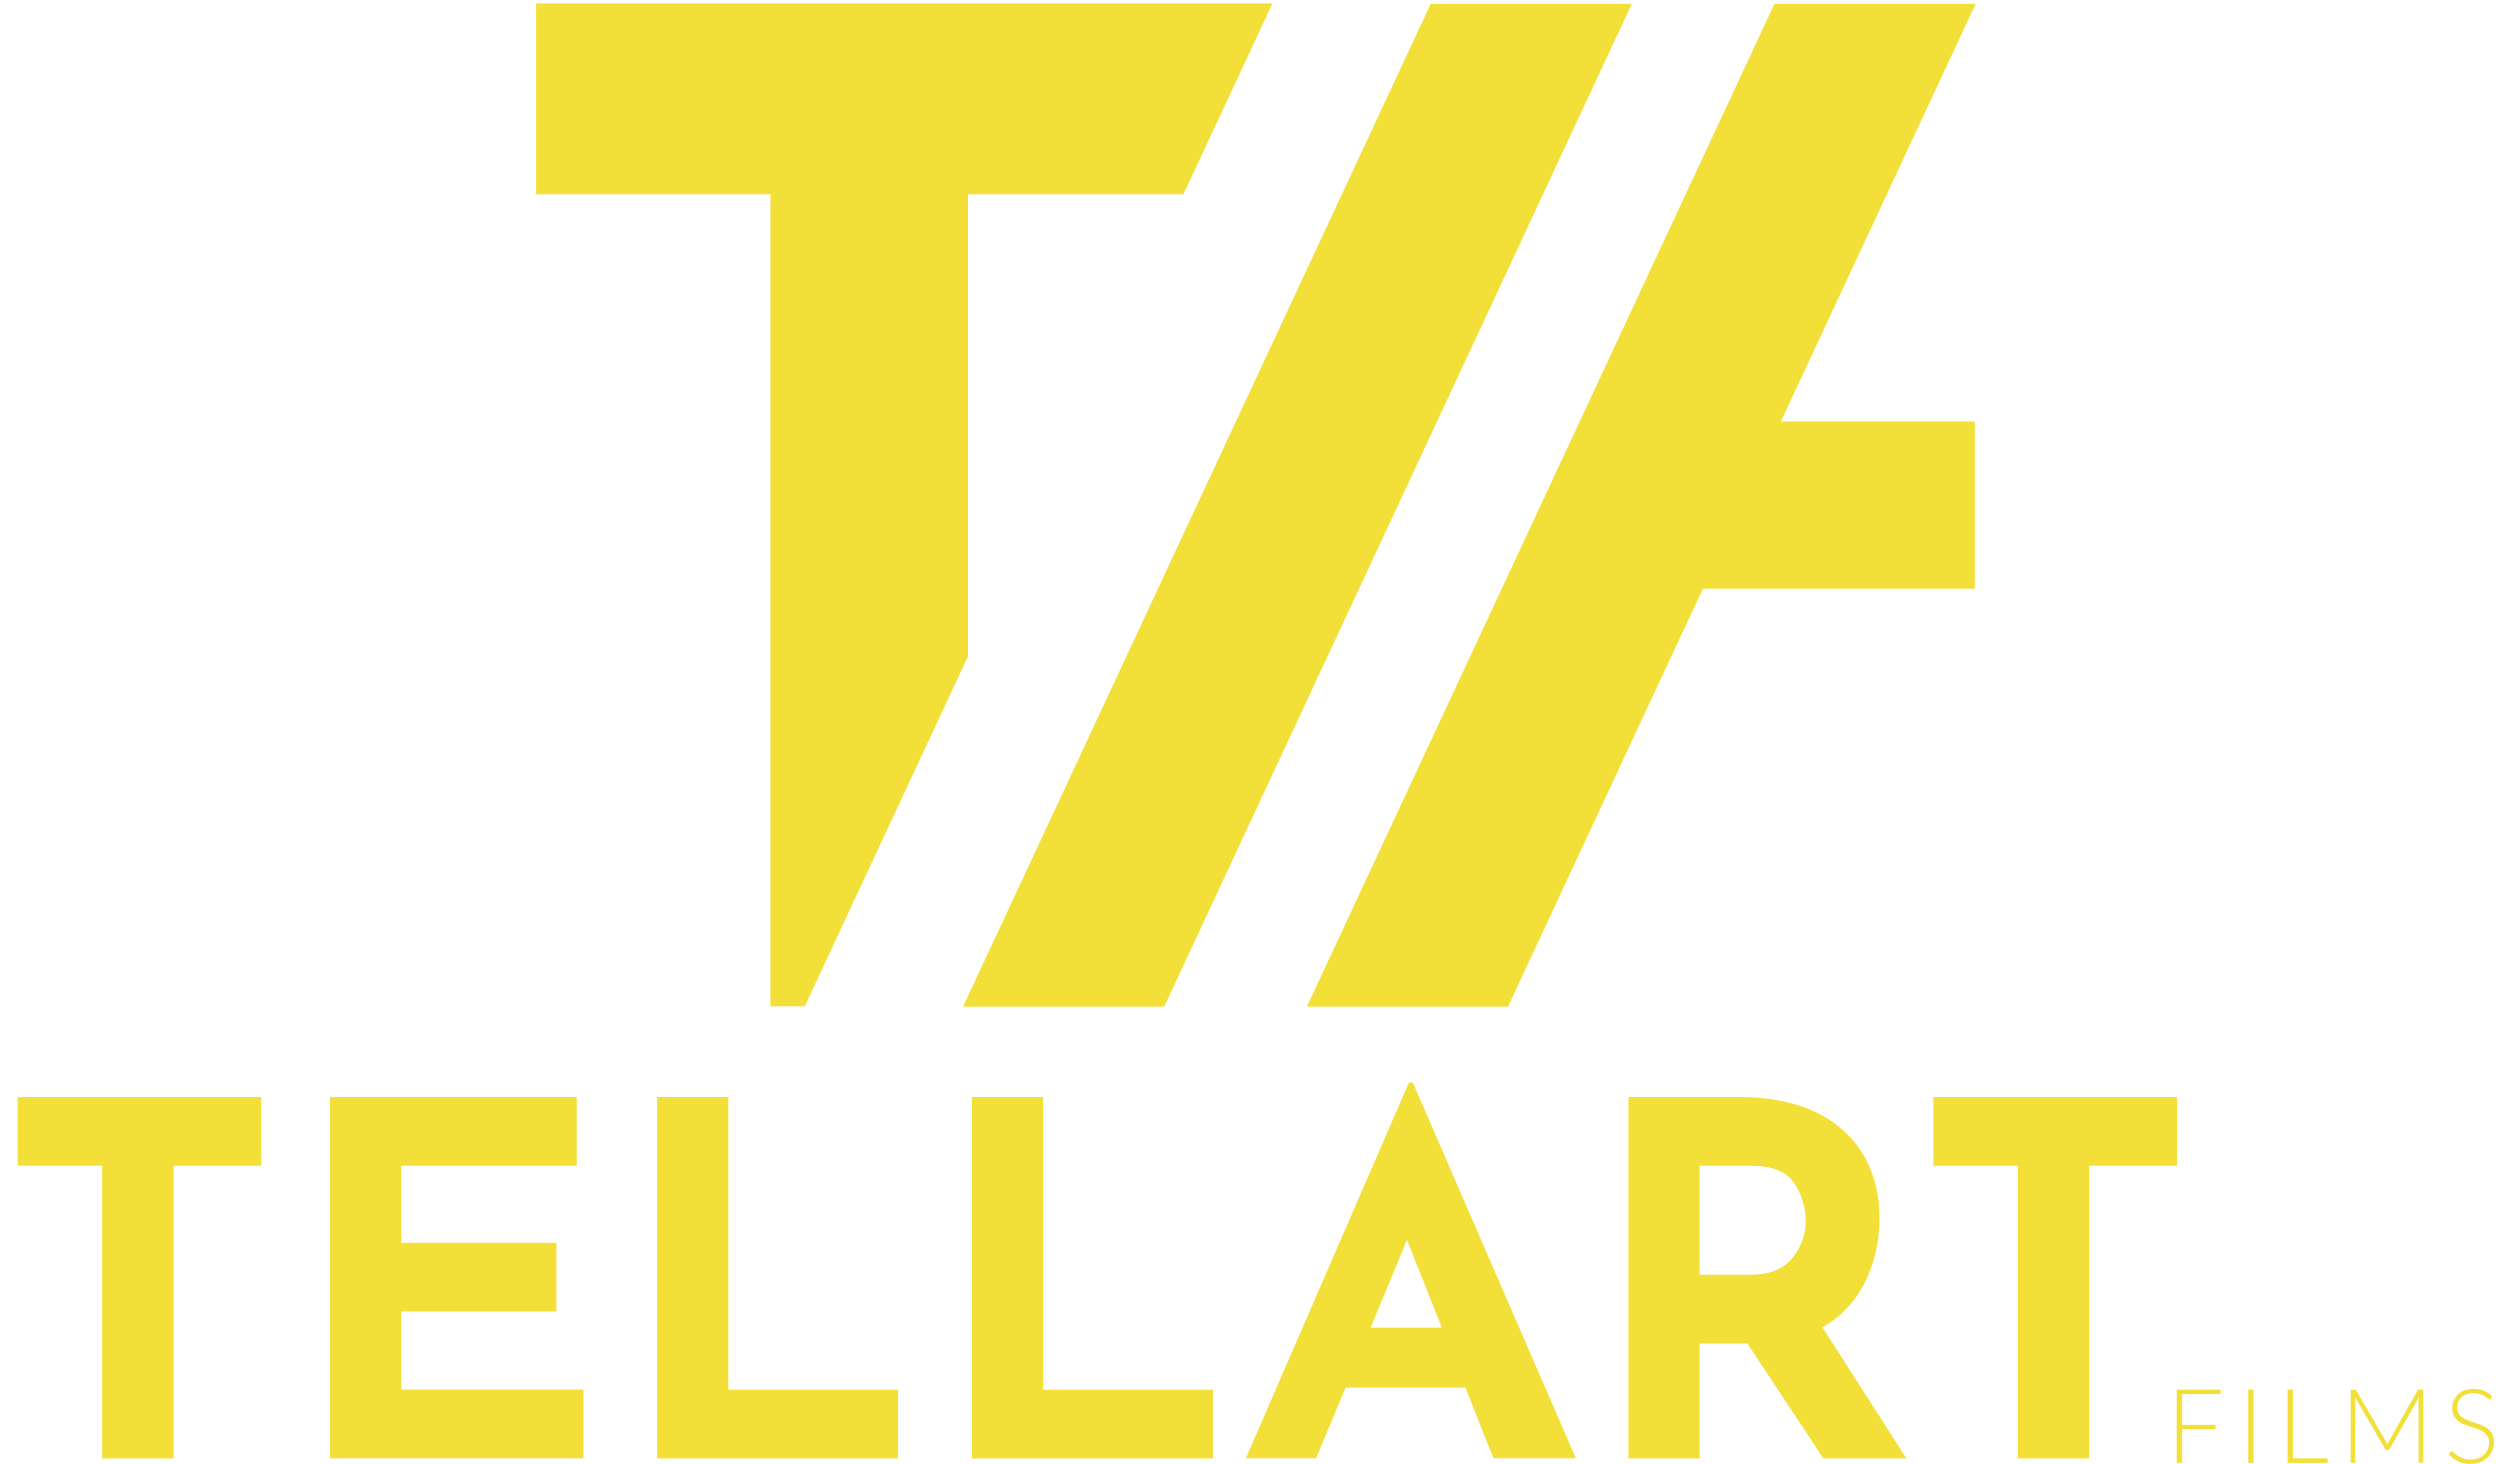 <svg
        id="Camada_1"
        data-name="Camada 1"
        xmlns="http://www.w3.org/2000/svg"
        viewBox="0 0 854 500"
      >
        <defs>
          <style>
            .cls-1 {
              fill: #f2df38;
            }
          </style>
        </defs>
        <title>Logo Tellart</title>
        <polygon
          class="cls-1"
          points="557.42 1.33 397.69 343.87 328.98 343.87 488.71 1.33 557.42 1.33"
        />
        <polygon
          class="cls-1"
          points="674.87 1.33 515.13 343.87 446.42 343.87 606.14 1.33 674.87 1.33"
        />
        <polyline
          class="cls-1"
          points="183.13 1.19 183.13 66.35 263.18 66.35 263.18 343.74 274.92 343.74 330.67 224.2 330.67 66.35 404.27 66.35 434.63 1.26 434.68 1.19"
        />
        <rect
          class="cls-1"
          x="560.36"
          y="143.98"
          width="114.23"
          height="57.11"
        />
        <path
          class="cls-1"
          d="M89.26,374.73v23.48h-30v100H34.91v-100H6.05V374.73Z"
        />
        <path
          class="cls-1"
          d="M197,374.73v23.48H137.07v26.34h53V448h-53v26.68H199.3v23.48H112.74V374.73Z"
        />
        <path class="cls-1" d="M248.79,374.73v100h58v23.48H224.47V374.73Z" />
        <path class="cls-1" d="M356.32,374.73v100h58v23.48H332V374.73Z" />
        <path
          class="cls-1"
          d="M500.59,474H459.65l-10.06,24.15h-24l55.69-128.33h1.35l55.69,128.33H510.15Zm-8.06-20.47-11.91-30-12.41,30Z"
        />
        <path
          class="cls-1"
          d="M622.88,498.19l-26-39.25H580.6v39.25H556.28V374.73h37.41q23,0,35.65,11.15T642,416.33a48.88,48.88,0,0,1-4.78,21.39,35.49,35.49,0,0,1-14.68,15.68l28.69,44.79ZM580.6,435.45h17.28q9.9,0,14.43-5.79a19.85,19.85,0,0,0,4.53-12.49A23.78,23.78,0,0,0,613,404.33q-3.86-6.12-14.93-6.12H580.6Z"
        />
        <path
          class="cls-1"
          d="M743.66,374.73v23.48h-30v100H689.31v-100H660.45V374.73Z"
        />
        <path
          class="cls-1"
          d="M758.56,474.71v1.5H745.4v10.52h11.4v1.5H745.4v11.49h-1.83v-25Z"
        />
        <path class="cls-1" d="M769.81,499.72H768v-25h1.83Z" />
        <path class="cls-1" d="M783.24,498.18H795.1v1.54H781.44v-25h1.8Z" />
        <path
          class="cls-1"
          d="M815.53,493.5c.07-.19.15-.38.23-.56a4.16,4.16,0,0,1,.25-.52L825.84,475a.62.62,0,0,1,.28-.28,1.09,1.09,0,0,1,.39-.05h1.26v25h-1.59V478.4a8.19,8.19,0,0,1,.05-1l-9.85,17.48a.76.76,0,0,1-.7.46h-.29a.78.78,0,0,1-.7-.46l-10.11-17.5c0,.34,0,.67,0,1v21.32h-1.58v-25h1.24a1.11,1.11,0,0,1,.4.05.59.59,0,0,1,.29.28l10.09,17.39A6.89,6.89,0,0,1,815.53,493.5Z"
        />
        <path
          class="cls-1"
          d="M850.83,477.75a.49.49,0,0,1-.46.3,1,1,0,0,1-.59-.33,8,8,0,0,0-1-.73,8.15,8.15,0,0,0-1.56-.73,7.76,7.76,0,0,0-4.7.05,5.06,5.06,0,0,0-1.73,1.06,4.49,4.49,0,0,0-1.07,1.56,4.89,4.89,0,0,0-.36,1.86,3.79,3.79,0,0,0,.54,2.1,4.89,4.89,0,0,0,1.42,1.41,8.94,8.94,0,0,0,2,1c.75.27,1.52.53,2.31.79s1.56.55,2.31.86a8.28,8.28,0,0,1,2,1.17,5.61,5.61,0,0,1,1.43,1.74,5.54,5.54,0,0,1,.54,2.58,8.1,8.1,0,0,1-.54,3,6.84,6.84,0,0,1-1.57,2.41,7.45,7.45,0,0,1-2.51,1.62,9.19,9.19,0,0,1-3.39.59,9.64,9.64,0,0,1-4.26-.87,10.27,10.27,0,0,1-3.13-2.4l.5-.78a.62.62,0,0,1,.49-.26.72.72,0,0,1,.41.21l.6.52c.24.21.52.43.85.67a6.57,6.57,0,0,0,1.15.67,8.74,8.74,0,0,0,1.5.53,8.09,8.09,0,0,0,1.93.21,7.34,7.34,0,0,0,2.66-.45,5.69,5.69,0,0,0,2-1.23,5.17,5.17,0,0,0,1.23-1.85,6,6,0,0,0,.43-2.29,4,4,0,0,0-.54-2.18,4.65,4.65,0,0,0-1.43-1.43,8.92,8.92,0,0,0-2-1c-.75-.26-1.52-.51-2.31-.76s-1.56-.52-2.31-.83a7.74,7.74,0,0,1-2-1.17,5.25,5.25,0,0,1-1.43-1.79,5.89,5.89,0,0,1-.54-2.68,6.33,6.33,0,0,1,.48-2.42,6,6,0,0,1,1.4-2.06,6.93,6.93,0,0,1,2.27-1.43,8.27,8.27,0,0,1,3.09-.54,9.45,9.45,0,0,1,3.5.62,8.33,8.33,0,0,1,2.82,1.89Z"
        />
      </svg>
